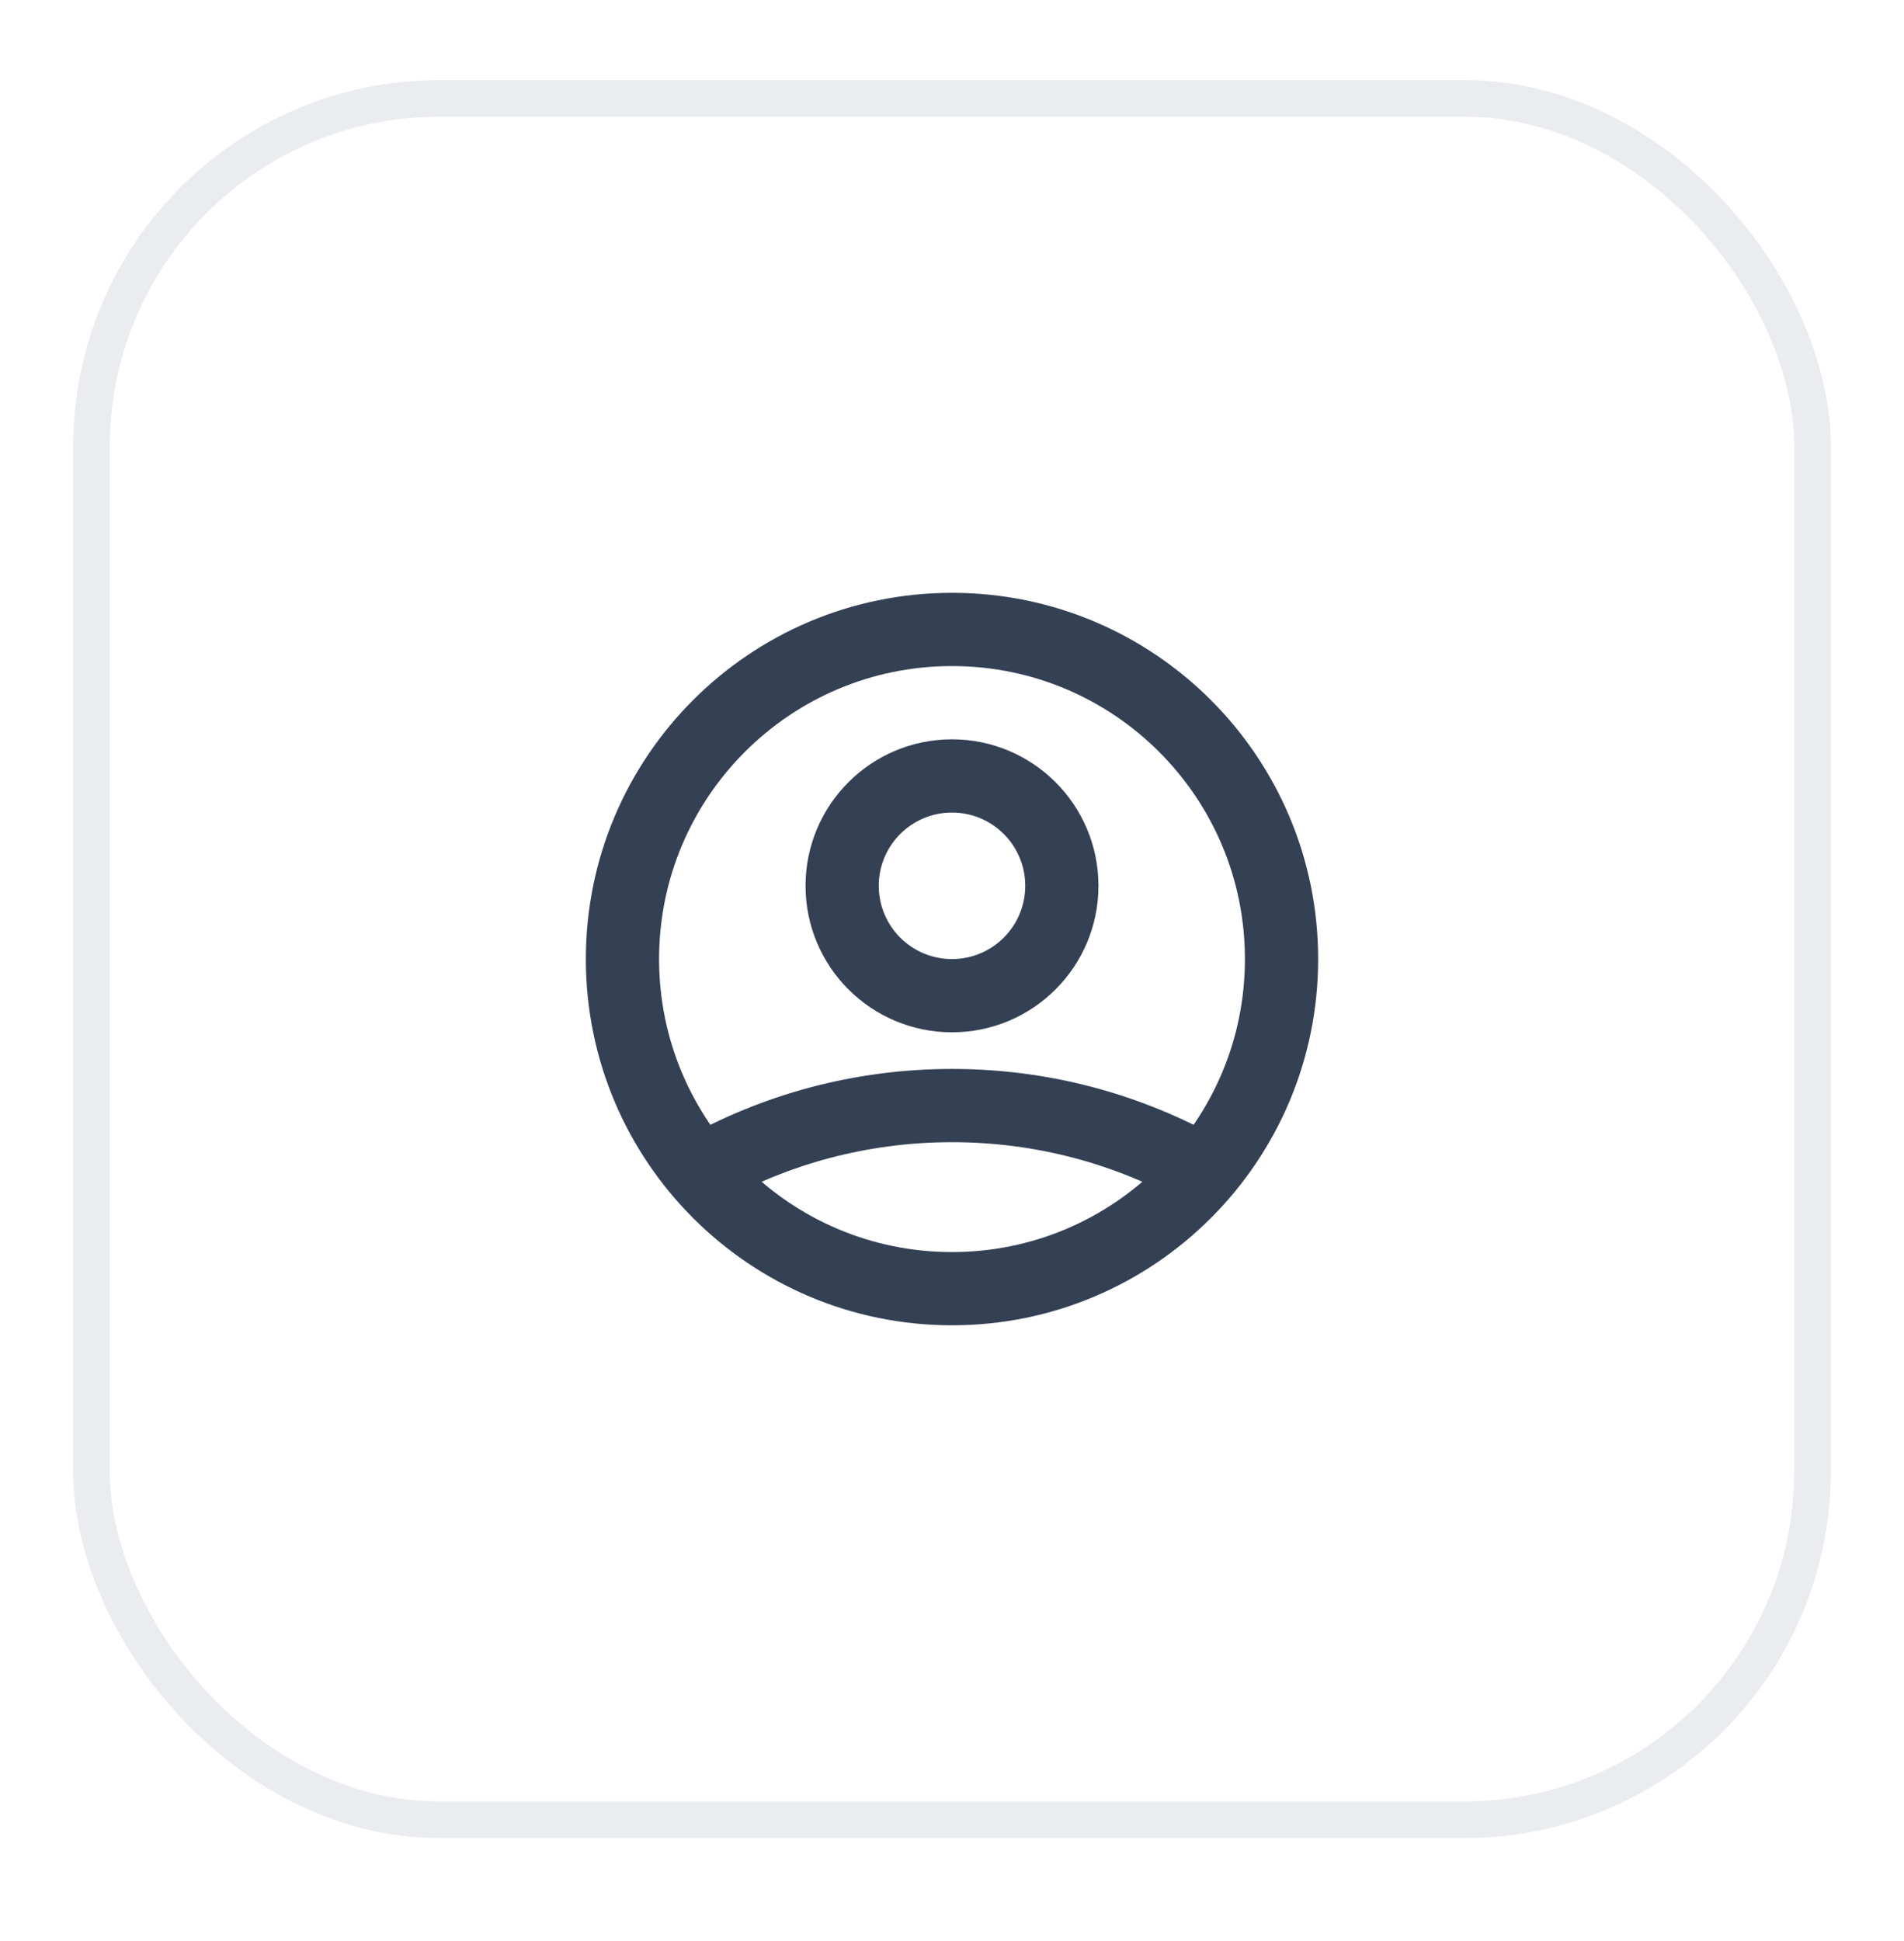 <svg width="52" height="53" viewBox="0 0 52 53" fill="none" xmlns="http://www.w3.org/2000/svg">
<g filter="url(#filter0_d_308_1663)">
<rect x="2" y="1.187" width="48" height="48" rx="10" fill="white"/>
<rect x="2.5" y="1.687" width="47" height="47" rx="9.5" stroke="#EAECF0"/>
<path d="M19.121 30.991C21.153 29.842 23.5 29.187 26 29.187C28.5 29.187 30.847 29.842 32.879 30.991M29 23.187C29 24.844 27.657 26.187 26 26.187C24.343 26.187 23 24.844 23 23.187C23 21.53 24.343 20.187 26 20.187C27.657 20.187 29 21.53 29 23.187ZM35 25.187C35 30.158 30.971 34.187 26 34.187C21.029 34.187 17 30.158 17 25.187C17 20.216 21.029 16.187 26 16.187C30.971 16.187 35 20.216 35 25.187Z" stroke="#344054" stroke-width="2" stroke-linecap="round" stroke-linejoin="round"/>
</g>
<defs>
<filter id="filter0_d_308_1663" x="0" y="0.187" width="52" height="52" filterUnits="userSpaceOnUse" color-interpolation-filters="sRGB">
<feFlood flood-opacity="0" result="BackgroundImageFix"/>
<feColorMatrix in="SourceAlpha" type="matrix" values="0 0 0 0 0 0 0 0 0 0 0 0 0 0 0 0 0 0 127 0" result="hardAlpha"/>
<feOffset dy="1"/>
<feGaussianBlur stdDeviation="1"/>
<feColorMatrix type="matrix" values="0 0 0 0 0.063 0 0 0 0 0.094 0 0 0 0 0.157 0 0 0 0.05 0"/>
<feBlend mode="normal" in2="BackgroundImageFix" result="effect1_dropShadow_308_1663"/>
<feBlend mode="normal" in="SourceGraphic" in2="effect1_dropShadow_308_1663" result="shape"/>
</filter>
</defs>
</svg>

